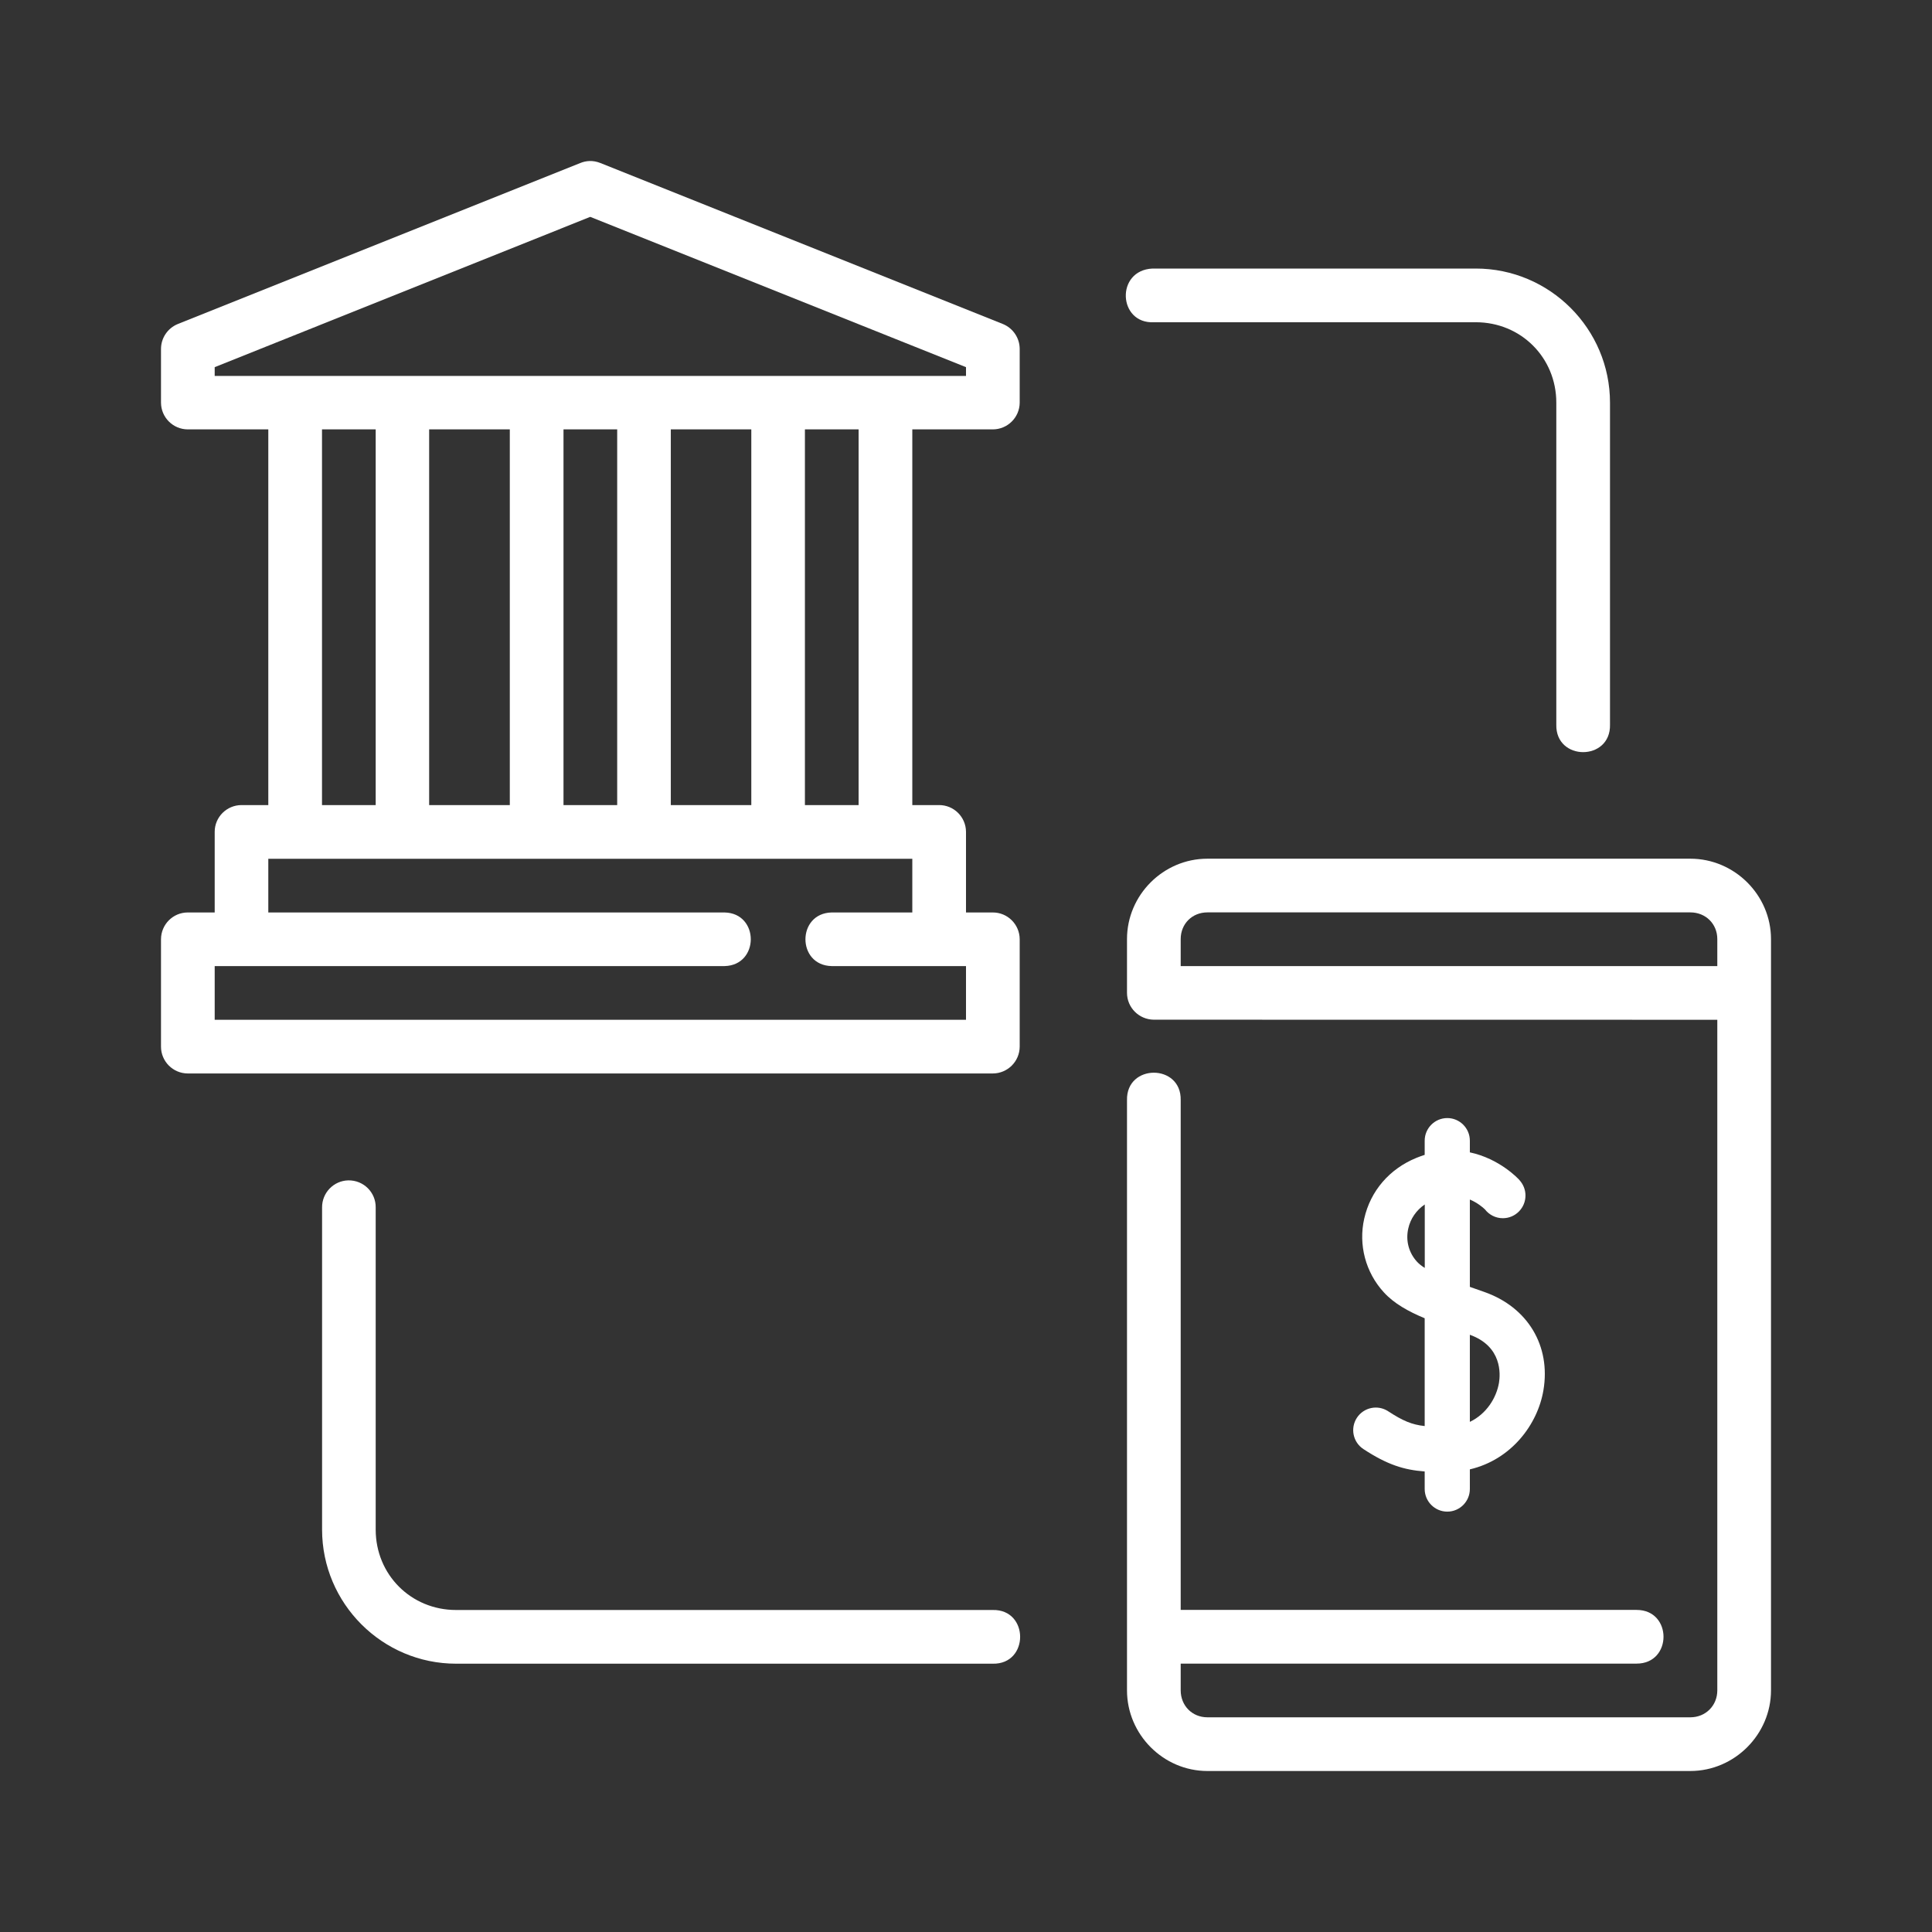 <svg width="24" height="24" viewBox="0 0 24 24" fill="none" xmlns="http://www.w3.org/2000/svg">
<rect x="0" y="0" width="24" height="24" fill="#333333" stroke="none"/>
<g id="icons - transfer">
<path id="shape:icon" fill-rule="evenodd" clip-rule="evenodd" d="M21.333 12.001H14.667V11.666C14.667 11.476 14.809 11.334 14.999 11.334H20.998C21.188 11.334 21.333 11.476 21.333 11.666V12.001ZM20.998 10.667H14.999C14.451 10.667 14 11.118 14 11.666V12.333C14 12.517 14.149 12.665 14.333 12.667L21.333 12.668V20.998C21.333 21.188 21.188 21.333 20.998 21.333H14.999C14.809 21.333 14.667 21.188 14.667 20.998V20.666H20.331C20.776 20.666 20.776 19.999 20.331 19.999H14.667V13.666C14.677 13.212 13.99 13.212 14 13.666V20.998C14 21.546 14.451 22 14.999 22H20.998C21.546 22 22 21.546 22 20.998V11.666C22 11.118 21.546 10.667 20.998 10.667Z" fill="white"/>
<path id="shape:icon_2" fill-rule="evenodd" clip-rule="evenodd" d="M14.333 4.003H18.333C18.893 4.003 19.333 4.442 19.333 5.002V9.002C19.323 9.457 20.01 9.457 20 9.002V5.002C20 4.084 19.251 3.336 18.333 3.336H14.317C13.856 3.357 13.888 4.024 14.333 4.003Z" fill="white"/>
<path id="shape:icon_3" fill-rule="evenodd" clip-rule="evenodd" d="M12.332 20H5.666C5.106 20 4.667 19.561 4.667 19.001V15.001C4.67 14.812 4.516 14.66 4.327 14.663C4.144 14.667 3.999 14.818 4.001 15.001V19.001C4.001 19.919 4.749 20.667 5.666 20.667H12.332C12.786 20.677 12.786 19.99 12.332 20Z" fill="white"/>
<path id="shape:icon_4" fill-rule="evenodd" clip-rule="evenodd" d="M12 12.668H2.667V12.001H9.001C9.435 11.991 9.435 11.344 9.001 11.335H3.333V10.668H11.333V11.335H10.331C9.897 11.345 9.897 11.992 10.331 12.001H12V12.668ZM4 10.001H4.667V5.334H4V10.001ZM5.331 10.001H6.333V5.334H5.331V10.001ZM7 10.001H7.667V5.334H7V10.001ZM8.333 10.001H9.333V5.334H8.333V10.001ZM9.999 10.001H10.666V5.334H9.999V10.001ZM2.667 4.67V4.561L7.332 2.694L12 4.561V4.67H2.667ZM12.667 13V11.667C12.666 11.483 12.516 11.334 12.332 11.335H12V10.333C11.999 10.149 11.849 10 11.665 10.001H11.333V5.334H12.332C12.516 5.334 12.666 5.186 12.667 5.002V4.335C12.667 4.199 12.584 4.076 12.458 4.025L7.458 2.025C7.366 1.988 7.28 1.996 7.209 2.025L2.209 4.025C2.083 4.076 2 4.199 2 4.335V5.002C2.001 5.185 2.149 5.333 2.332 5.334H3.333V10.001H2.999C2.816 10.002 2.667 10.15 2.667 10.333V11.335H2.332C2.149 11.335 2.001 11.484 2 11.667V13C1.999 13.184 2.148 13.334 2.332 13.335H12.332C12.517 13.335 12.667 13.185 12.667 13Z" fill="white"/>
<path id="shape:icon_5" fill-rule="evenodd" clip-rule="evenodd" d="M17.602 15.673C17.5 15.561 17.46 15.411 17.494 15.261C17.521 15.139 17.594 15.034 17.699 14.962V15.75H17.698C17.659 15.726 17.627 15.7 17.602 15.673ZM18.259 16.581C18.663 16.726 18.638 17.073 18.621 17.177C18.589 17.365 18.466 17.564 18.259 17.663V16.581ZM17.244 17.531C17.114 17.446 16.941 17.483 16.856 17.612C16.771 17.742 16.807 17.916 16.937 18.001C17.234 18.196 17.442 18.26 17.698 18.279V18.497C17.698 18.652 17.824 18.778 17.979 18.778C18.133 18.778 18.259 18.652 18.259 18.497V18.253C18.772 18.133 19.101 17.698 19.173 17.27C19.266 16.719 18.979 16.24 18.441 16.05C18.38 16.028 18.32 16.007 18.259 15.986V14.901C18.352 14.941 18.417 14.995 18.446 15.023C18.498 15.09 18.578 15.133 18.669 15.133C18.824 15.133 18.95 15.007 18.95 14.851C18.95 14.778 18.922 14.712 18.877 14.662V14.661C18.863 14.645 18.631 14.394 18.259 14.315V14.17C18.259 14.015 18.133 13.889 17.979 13.889C17.824 13.889 17.698 14.015 17.698 14.17V14.346C17.665 14.357 17.63 14.369 17.596 14.383C17.26 14.52 17.024 14.795 16.947 15.138C16.873 15.464 16.964 15.806 17.189 16.052C17.316 16.192 17.492 16.29 17.698 16.376V17.715C17.539 17.698 17.426 17.65 17.244 17.531Z" fill="white"/>
</g>
</svg>

